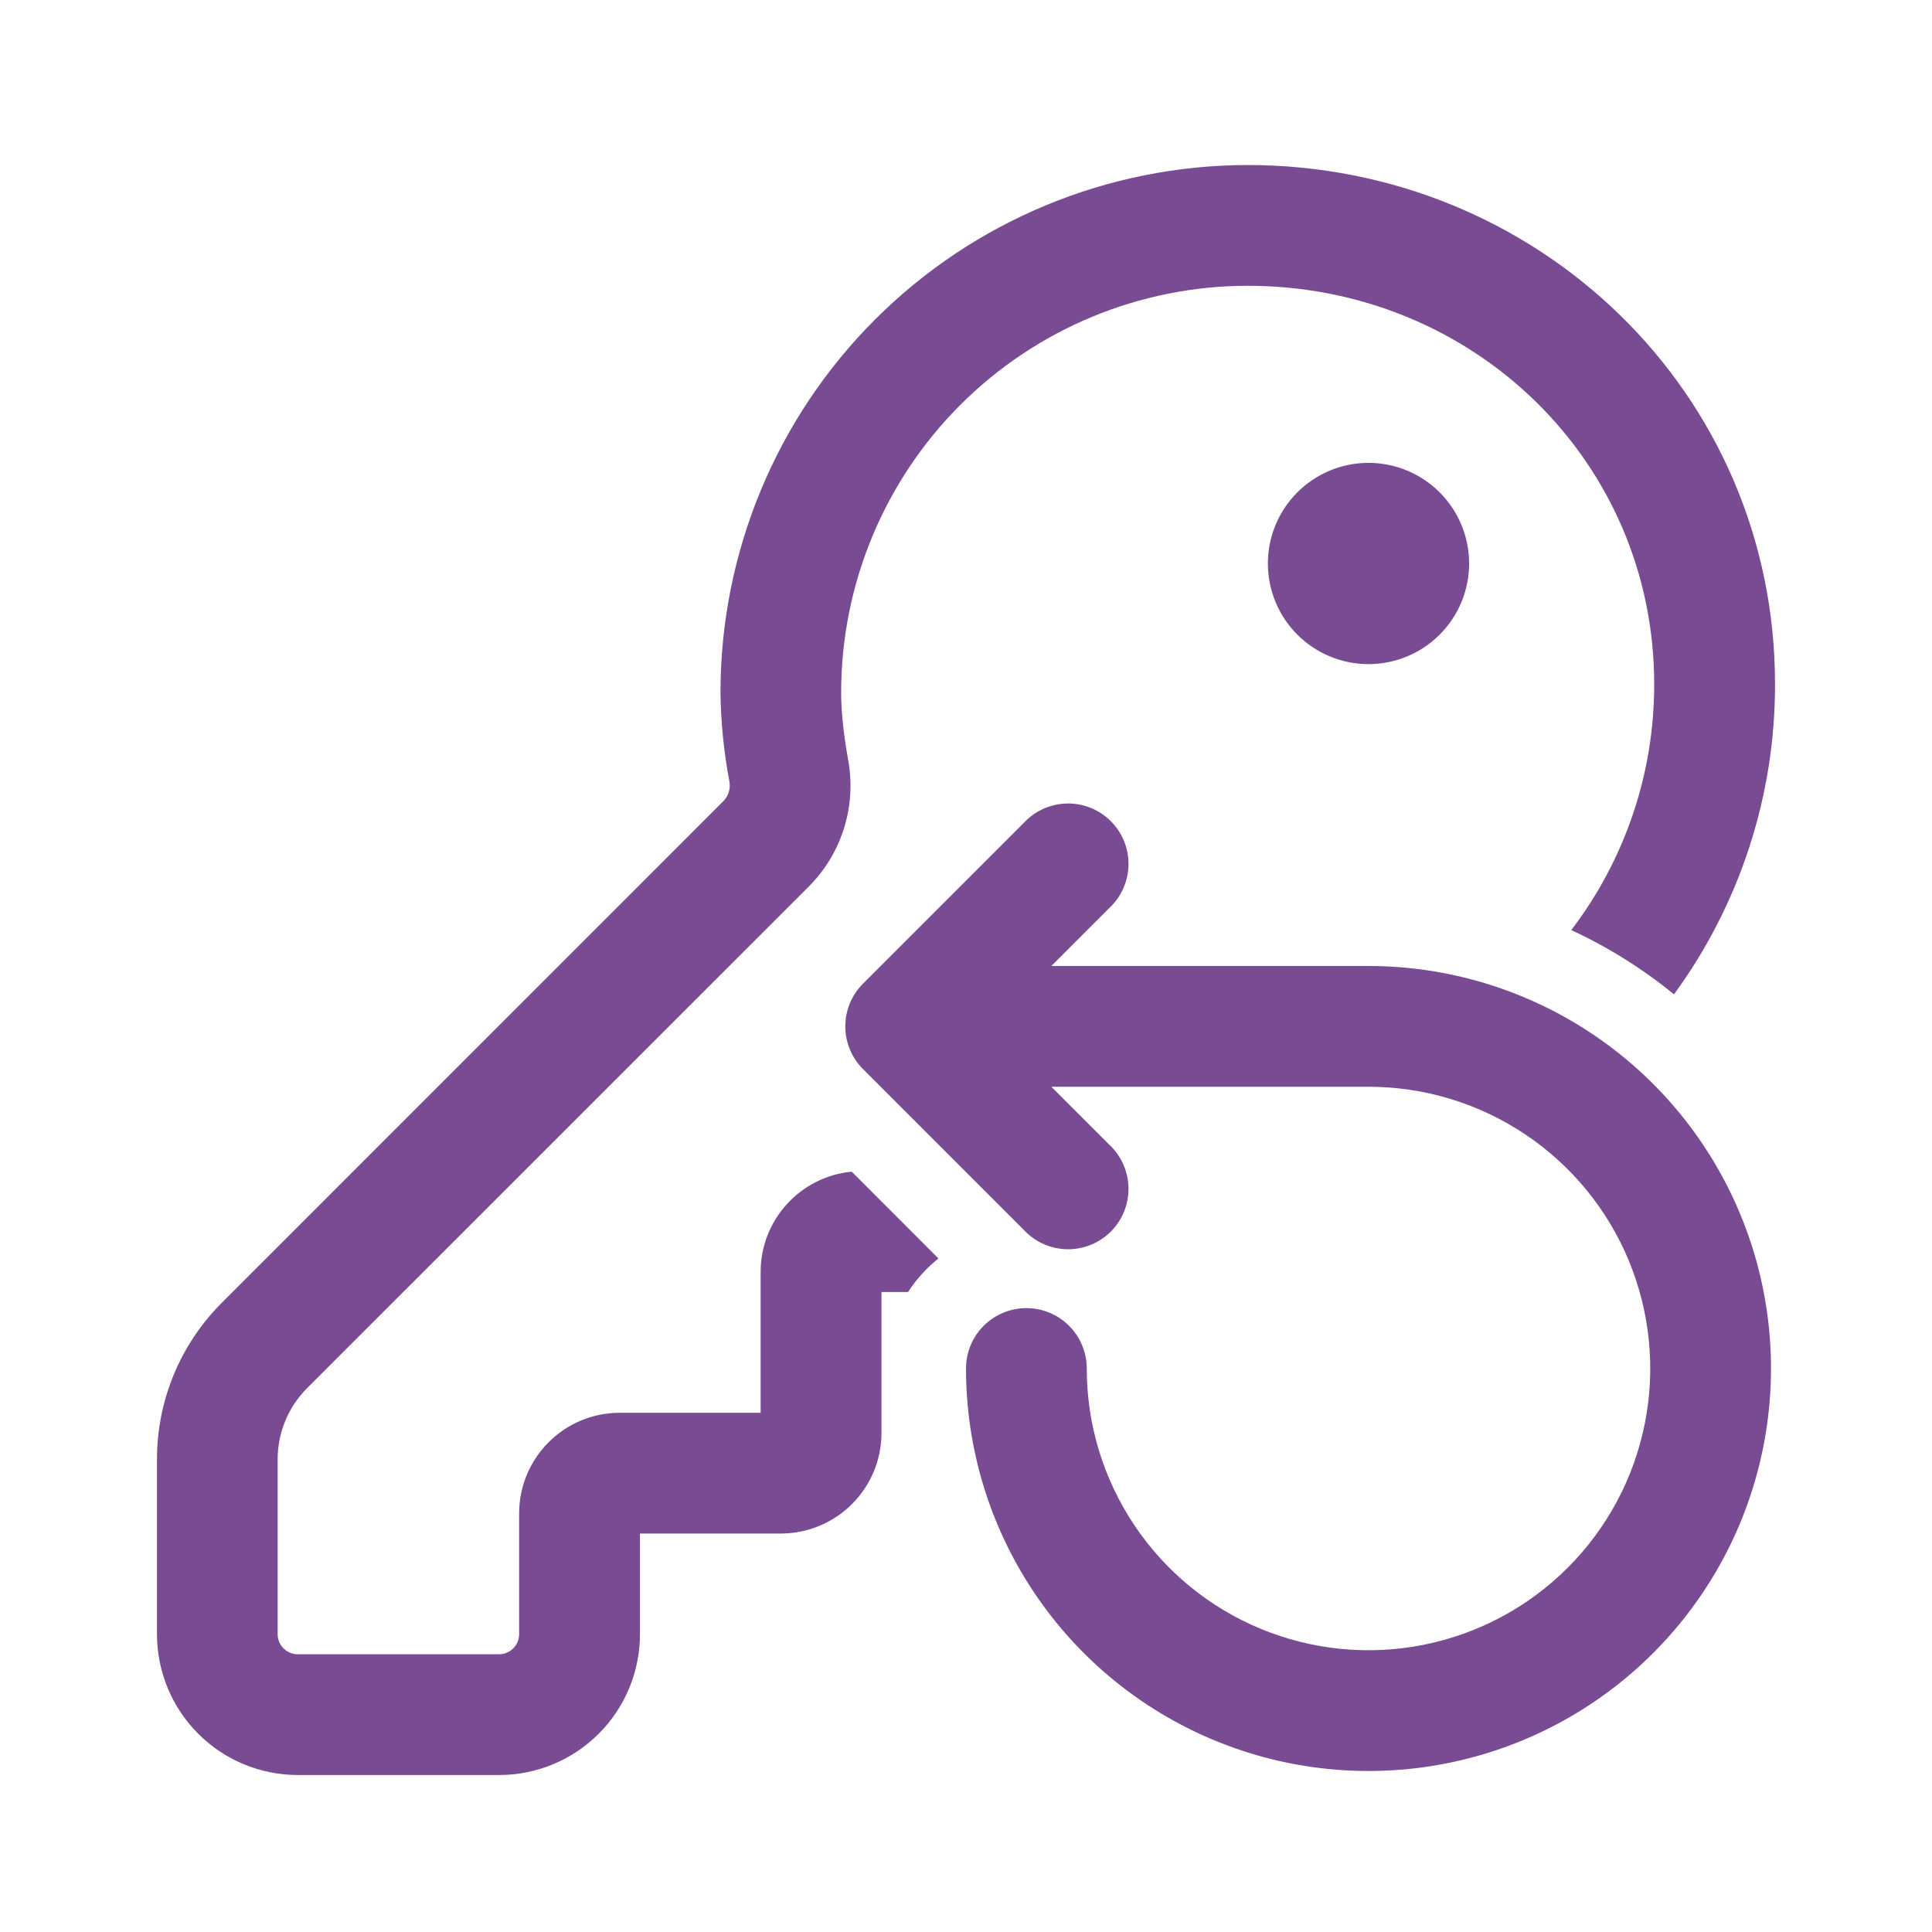 <svg width="100" height="100" viewBox="0 0 100 100" fill="none" xmlns="http://www.w3.org/2000/svg">
<path d="M70.833 34.375C72.215 34.375 73.539 33.826 74.516 32.849C75.493 31.873 76.042 30.548 76.042 29.167C76.042 27.785 75.493 26.46 74.516 25.484C73.539 24.507 72.215 23.958 70.833 23.958C69.452 23.958 68.127 24.507 67.15 25.484C66.174 26.46 65.625 27.785 65.625 29.167C65.625 30.548 66.174 31.873 67.15 32.849C68.127 33.826 69.452 34.375 70.833 34.375ZM37.292 35.833C37.296 28.596 40.173 21.657 45.29 16.54C50.407 11.423 57.346 8.546 64.583 8.542C79.567 8.542 91.875 20.288 91.875 35.417C91.883 41.187 90.052 46.809 86.646 51.467C85.02 50.14 83.234 49.023 81.329 48.142C84.118 44.486 85.626 40.014 85.621 35.417C85.621 23.879 76.258 14.792 64.579 14.792C59 14.796 53.651 17.014 49.705 20.959C45.76 24.905 43.542 30.254 43.538 35.833C43.538 36.925 43.679 38.079 43.904 39.354C44.115 40.523 44.041 41.726 43.689 42.86C43.336 43.995 42.715 45.027 41.879 45.871L15.896 71.85C15.412 72.334 15.029 72.908 14.767 73.54C14.505 74.172 14.371 74.849 14.371 75.533V84.583C14.371 85.158 14.838 85.625 15.412 85.625H25.829C26.105 85.625 26.37 85.515 26.566 85.32C26.761 85.124 26.871 84.86 26.871 84.583V78.333C26.871 75.458 29.204 73.125 32.079 73.125H39.371V65.833C39.371 63.125 41.442 60.896 44.087 60.646L48.575 65.138C47.96 65.628 47.428 66.215 47 66.875H45.625V74.167C45.625 77.042 43.292 79.375 40.417 79.375H33.125V84.583C33.125 86.517 32.357 88.372 30.989 89.739C29.622 91.107 27.767 91.875 25.833 91.875H15.417C13.483 91.875 11.628 91.107 10.261 89.739C8.893 88.372 8.125 86.517 8.125 84.583V75.533C8.125 72.492 9.329 69.579 11.479 67.433L37.458 41.45C37.585 41.316 37.678 41.154 37.728 40.977C37.779 40.8 37.787 40.614 37.75 40.433C37.464 38.916 37.311 37.377 37.292 35.833ZM57.417 47C57.724 46.714 57.97 46.369 58.141 45.986C58.312 45.602 58.403 45.188 58.411 44.769C58.418 44.349 58.341 43.932 58.184 43.543C58.027 43.154 57.793 42.801 57.496 42.504C57.199 42.207 56.846 41.973 56.457 41.816C56.068 41.659 55.651 41.582 55.231 41.589C54.812 41.597 54.398 41.688 54.014 41.859C53.631 42.03 53.286 42.276 53 42.583L44.667 50.917C44.081 51.503 43.753 52.297 43.753 53.125C43.753 53.953 44.081 54.747 44.667 55.333L53 63.667C53.286 63.974 53.631 64.22 54.014 64.391C54.398 64.561 54.812 64.653 55.231 64.661C55.651 64.668 56.068 64.591 56.457 64.434C56.846 64.277 57.199 64.043 57.496 63.746C57.793 63.449 58.027 63.096 58.184 62.707C58.341 62.318 58.418 61.901 58.411 61.481C58.403 61.062 58.312 60.648 58.141 60.264C57.97 59.881 57.724 59.536 57.417 59.25L54.417 56.25H70.833C73.718 56.25 76.537 57.105 78.935 58.708C81.334 60.31 83.203 62.588 84.307 65.252C85.41 67.917 85.699 70.85 85.136 73.678C84.574 76.507 83.185 79.106 81.145 81.145C79.106 83.185 76.507 84.574 73.678 85.136C70.85 85.699 67.917 85.41 65.252 84.306C62.588 83.203 60.31 81.334 58.708 78.935C57.105 76.537 56.25 73.718 56.25 70.833C56.25 70.004 55.921 69.21 55.335 68.624C54.749 68.037 53.954 67.708 53.125 67.708C52.296 67.708 51.501 68.037 50.915 68.624C50.329 69.21 50 70.004 50 70.833C50 74.954 51.222 78.982 53.511 82.408C55.8 85.834 59.054 88.504 62.861 90.081C66.668 91.658 70.856 92.07 74.898 91.266C78.939 90.463 82.651 88.478 85.565 85.565C88.478 82.651 90.463 78.939 91.266 74.898C92.07 70.856 91.658 66.668 90.081 62.861C88.504 59.054 85.834 55.8 82.408 53.511C78.982 51.222 74.954 50 70.833 50H54.417L57.417 47V47Z" fill="#794B93"/>
</svg>
